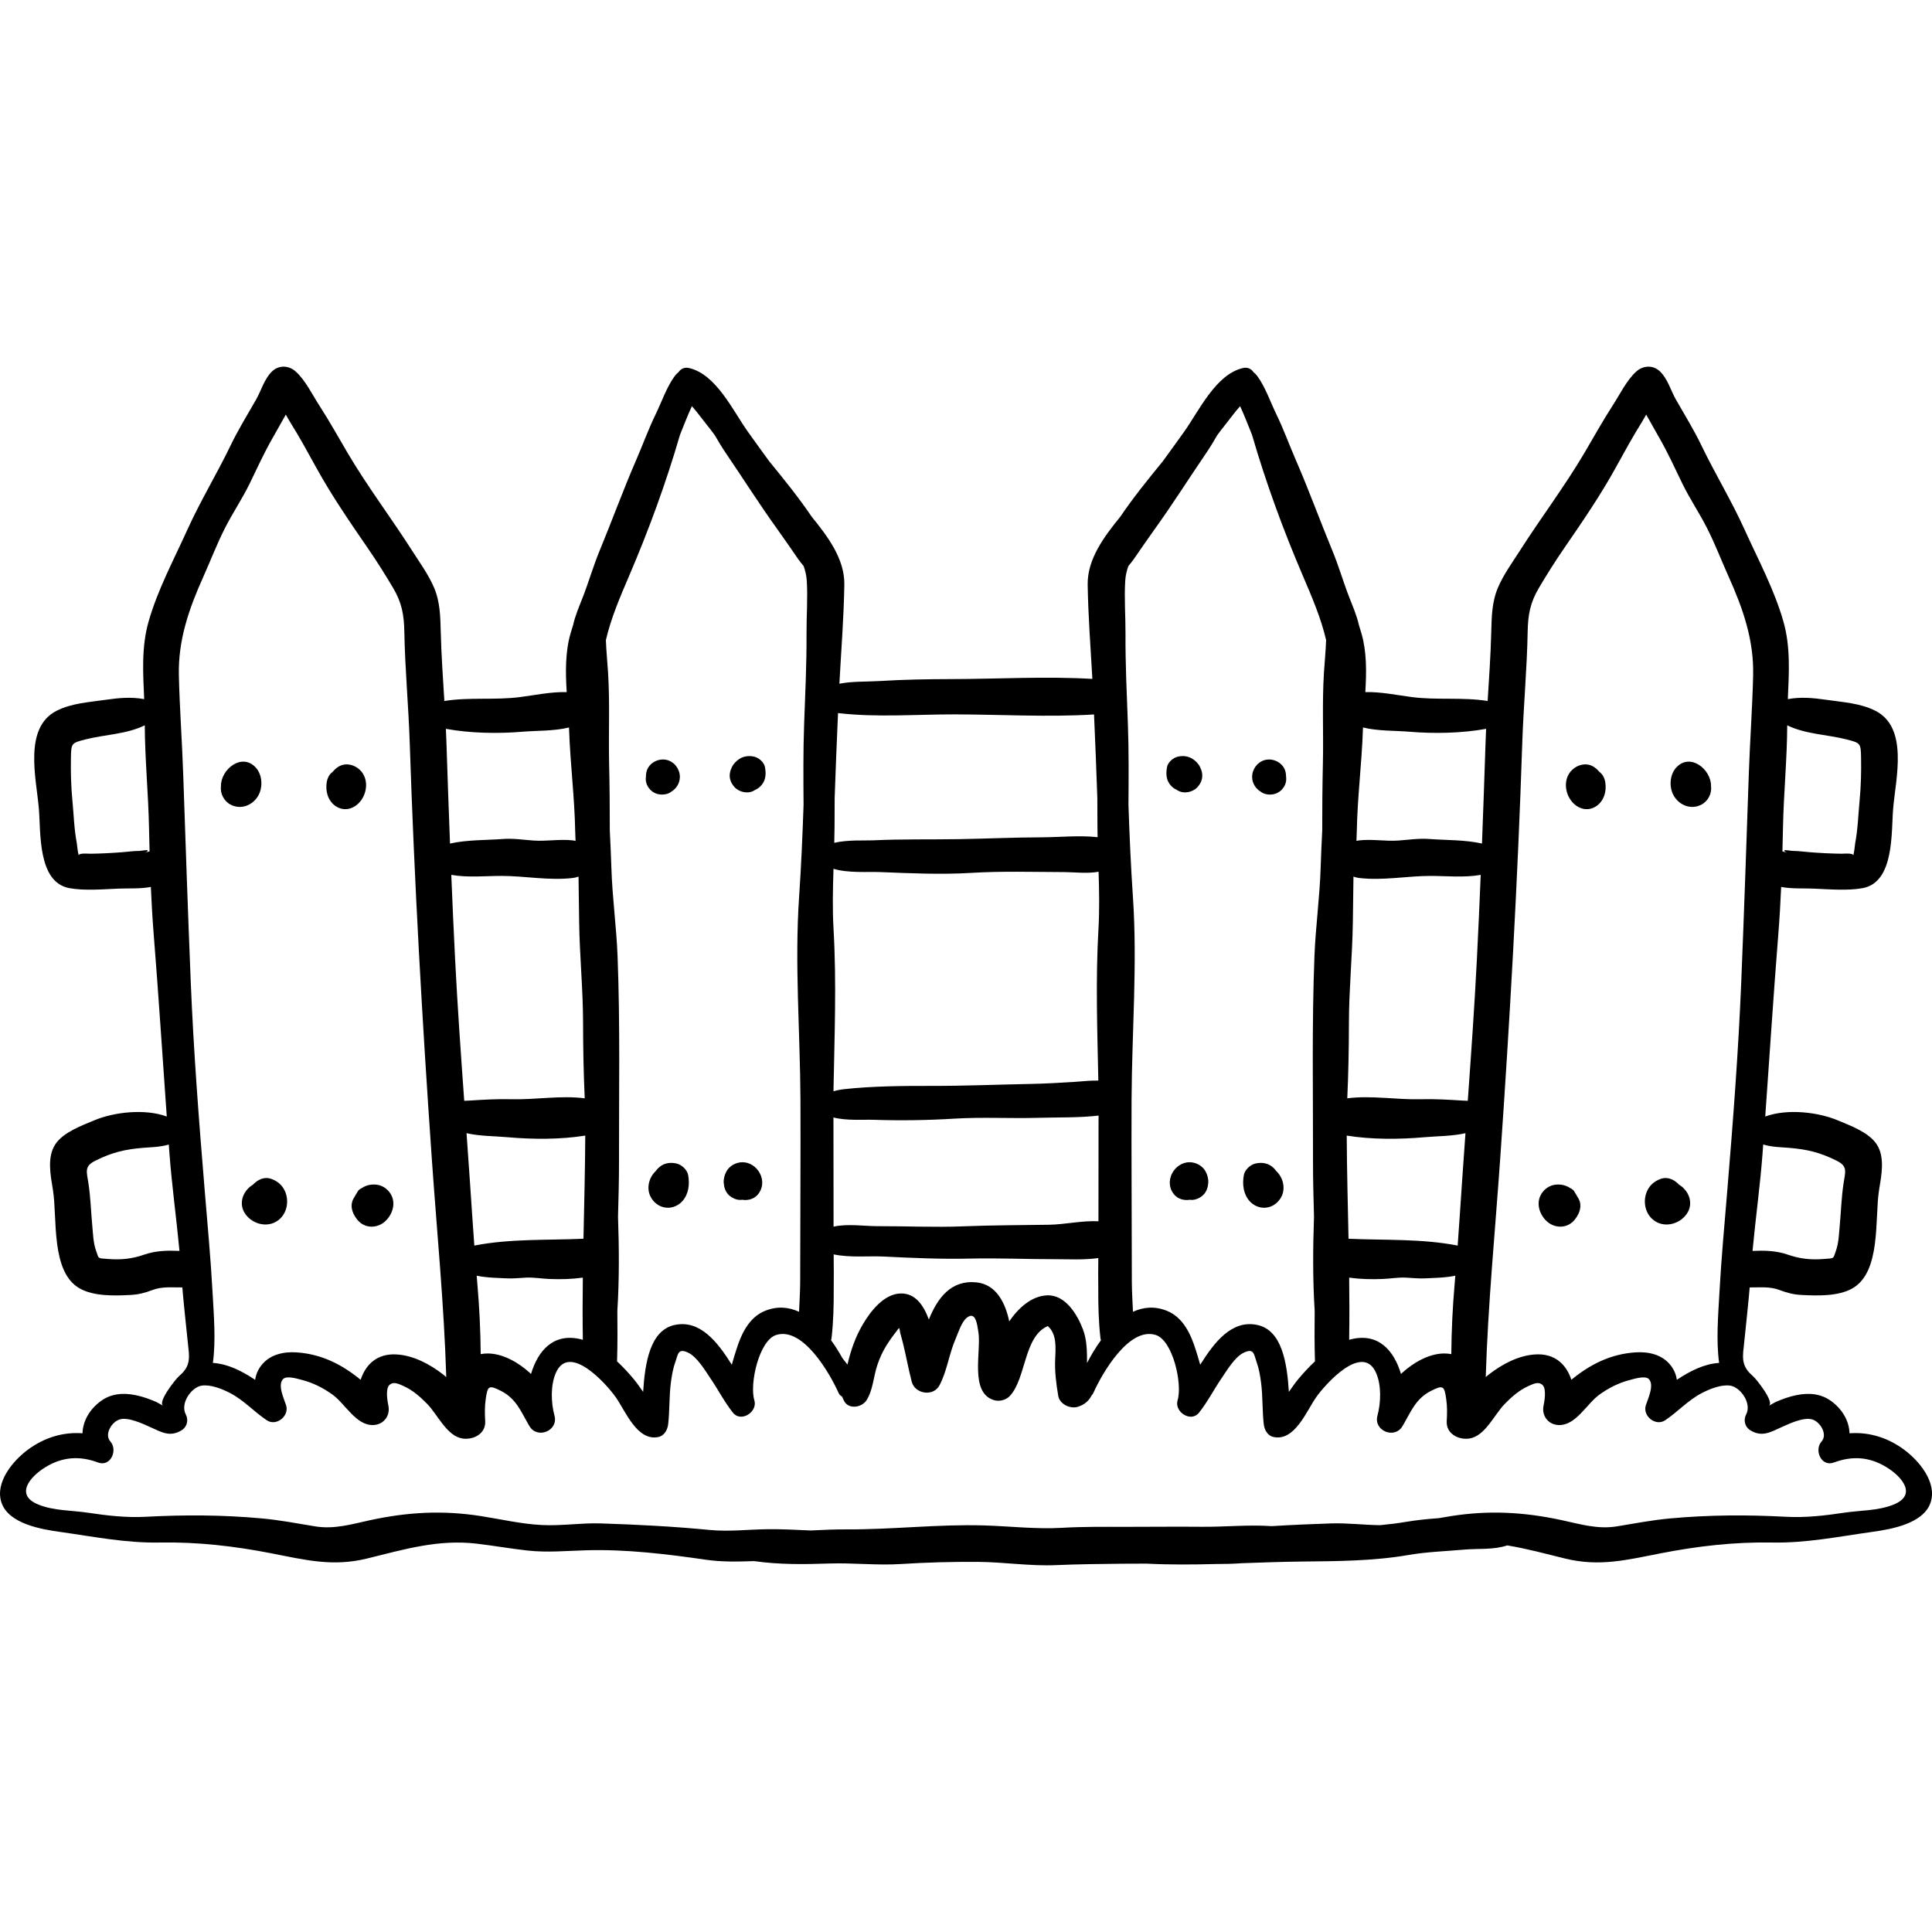 <?xml version="1.0" encoding="iso-8859-1"?>
<!-- Generator: Adobe Illustrator 19.0.0, SVG Export Plug-In . SVG Version: 6.00 Build 0)  -->
<svg version="1.1" id="Layer_1" xmlns="http://www.w3.org/2000/svg" xmlns:xlink="http://www.w3.org/1999/xlink" x="0px" y="0px"
	 viewBox="0 0 512.003 512.003" style="enable-background:new 0 0 512.003 512.003;" xml:space="preserve">
<g>
	<g>
		<path d="M67.776,203.406c-3.655-4.002-9.261,0.441-9.221,4.917c-0.245,1.964,0.782,4.021,2.616,4.947
			c2.671,1.348,5.666,0.206,7.175-2.25C69.732,208.765,69.578,205.379,67.776,203.406z"/>
	</g>
</g>
<g>
	<g>
		<path d="M96.33,205.278c-1.225-2.224-4.182-3.488-6.502-2.174c-0.632,0.358-1.204,0.864-1.681,1.461
			c-1.802,1.245-1.936,4.174-1.359,6.07c0.952,3.125,4.262,4.91,7.23,3.053C96.699,212.011,97.876,208.083,96.33,205.278z"/>
	</g>
</g>
<g>
	<g>
		<path d="M74.44,314.034c-0.719-0.772-1.677-1.339-2.676-1.664c-1.646-0.536-3.276,0.165-4.452,1.307
			c-0.103,0.099-0.198,0.205-0.295,0.308c-0.07,0.041-0.145,0.068-0.214,0.114c-2.511,1.662-3.643,4.951-1.816,7.583
			c2.085,3.005,6.552,3.912,9.289,1.244C76.66,320.602,76.686,316.445,74.44,314.034z"/>
	</g>
</g>
<g>
	<g>
		<path d="M104.099,317.756c-0.436-1.768-1.997-3.339-3.789-3.716c-1.529-0.322-3.158-0.061-4.436,0.823
			c-0.501,0.207-0.937,0.55-1.187,1.07c-0.049,0.101-0.107,0.192-0.16,0.288c-0.171,0.246-0.328,0.505-0.465,0.777
			c-0.284,0.446-0.558,0.895-0.722,1.442c-0.524,1.752,0.314,3.548,1.414,4.871c1.098,1.32,2.716,1.953,4.411,1.725
			c1.752-0.235,3.151-1.3,4.081-2.771C104.092,320.928,104.483,319.313,104.099,317.756z"/>
	</g>
</g>
<g>
	<g>
		<path d="M180.173,205.896c0-2.054-1.382-3.946-3.382-4.483c-2.262-0.607-4.936,0.789-5.475,3.159
			c-0.1,0.438-0.145,0.877-0.141,1.311c-0.289,1.985,1.038,3.92,2.952,4.502c1.142,0.348,2.705,0.229,3.69-0.503
			c-0.059,0.025-0.117,0.049-0.176,0.074C179.135,209.169,180.173,207.644,180.173,205.896z"/>
	</g>
</g>
<g>
	<g>
		<path d="M202.742,203.371c-0.198-1.321-1.597-2.533-2.835-2.835c-1.326-0.323-2.705-0.185-3.883,0.538
			c-0.834,0.512-1.608,1.295-2.04,2.177c-0.517,1.055-0.777,2.15-0.471,3.325c0.197,0.751,0.652,1.501,1.182,2.063
			c1.288,1.366,3.699,1.845,5.31,0.764c0.016-0.011,0.03-0.024,0.046-0.035c0.208-0.092,0.413-0.195,0.612-0.313
			c0.958-0.572,1.773-1.622,2.051-2.713C202.995,205.237,202.908,204.479,202.742,203.371z"/>
	</g>
</g>
<g>
	<g>
		<path d="M182.375,311.434c-0.253-1.428-1.708-2.768-3.085-3.085c-1.368-0.316-2.802-0.213-4.008,0.551
			c-0.605,0.384-1.116,0.887-1.519,1.466c-0.099,0.091-0.198,0.182-0.291,0.285c-1.721,1.893-2.236,4.813-0.754,7.022
			c0.952,1.419,2.4,2.326,4.131,2.396c1.475,0.059,2.993-0.635,3.973-1.73C182.514,316.448,182.802,313.843,182.375,311.434z"/>
	</g>
</g>
<g>
	<g>
		<path d="M201.306,310.814c-0.927-1.656-2.664-2.837-4.603-2.81c-1.662,0.023-3.368,0.941-4.182,2.423
			c-0.504,0.917-0.805,2.005-0.724,3.058c0.094,1.21,0.44,2.308,1.321,3.189c0.782,0.78,2.065,1.369,3.188,1.319
			c0.124-0.005,0.249-0.031,0.374-0.044c1.416,0.247,2.98-0.133,3.987-1.199C202.215,315.111,202.391,312.753,201.306,310.814z"/>
	</g>
</g>
<g>
	<g>
		<path d="M504.66,384.217c-4.391-3.255-9.393-4.77-14.515-4.377c-0.094-3.135-1.764-6.234-4.78-8.482
			c-2.779-2.072-5.983-2.291-9.309-1.626c-1.862,0.372-3.634,1.021-5.376,1.763c-0.366,0.156-1.133,0.633-1.942,1.077
			c1.677-0.92-3.374-7.176-4.074-7.777c-2.716-2.331-3.047-4.107-2.549-7.892c0.158-1.206,1.626-15.719,1.568-15.72
			c2.748,0.031,5.332-0.302,7.958,0.702c1.965,0.751,3.685,1.189,5.783,1.296c4.164,0.213,9.65,0.399,13.42-1.709
			c7.788-4.353,5.919-18.685,7.135-26.143c0.615-3.77,1.634-8.68-0.66-12.116c-2.107-3.156-7-4.934-10.356-6.335
			c-5.095-2.127-13.247-3.145-19.154-0.987c1.154-16.115,2.178-32.245,3.467-48.337c0.333-4.156,0.567-8.328,0.752-12.504
			c2.776,0.537,5.868,0.333,8.589,0.446c4.022,0.168,9.006,0.607,12.981-0.123c8.525-1.564,7.557-14.866,8.122-21.267
			c0.699-7.904,4.077-21.278-4.718-25.741c-4.008-2.034-8.703-2.277-13.065-2.916c-3.41-0.499-6.757-0.803-10.141-0.167
			c0.295-6.931,0.769-13.802-1.19-20.633c-2.44-8.507-6.682-16.354-10.312-24.382c-3.421-7.566-7.763-14.664-11.365-22.149
			c-2.01-4.178-4.48-8.177-6.778-12.203c-1.397-2.448-2.193-5.536-4.255-7.498c-1.811-1.723-4.394-1.595-6.208,0
			c-2.582,2.271-4.441,6.167-6.305,9.038c-2.688,4.138-5.016,8.379-7.52,12.618c-5.283,8.942-11.497,17.123-17.068,25.851
			c-2.031,3.182-4.328,6.317-5.819,9.804c-1.617,3.782-1.675,7.76-1.778,11.796c-0.156,6.085-0.579,12.165-0.954,18.248
			c-6.69-1.072-13.442-0.167-20.152-1.048c-3.968-0.521-8.196-1.411-12.272-1.307c0.328-5.273,0.397-10.602-1.001-15.495
			c-0.22-0.77-0.462-1.537-0.703-2.304c-0.555-2.516-1.678-5.082-2.525-7.256c-1.606-4.123-2.811-8.349-4.507-12.453
			c-3.297-7.977-6.22-16.053-9.663-23.966c-1.749-4.019-3.229-8.153-5.148-12.098c-1.588-3.264-2.953-7.322-5.115-10.231
			c-0.276-0.372-0.613-0.708-0.983-0.998c-0.576-0.876-1.554-1.366-2.799-1.077c-7.17,1.663-11.611,11.315-15.518,16.805
			c-1.888,2.654-3.794,5.288-5.714,7.911c-3.897,4.778-7.82,9.604-11.271,14.709c-4.196,5.175-8.74,11.124-8.628,18.011
			c0.135,8.349,0.78,16.626,1.243,24.943c-12.366-0.728-25.007,0.022-37.358,0.049c-6.339,0.014-12.581,0.123-18.891,0.507
			c-3.732,0.227-7.29,0.039-10.792,0.717c0.464-8.746,1.169-17.442,1.311-26.216c0.111-6.887-4.432-12.836-8.629-18.011
			c-3.451-5.105-7.373-9.931-11.27-14.709c-1.92-2.623-3.826-5.257-5.714-7.911c-3.906-5.49-8.347-15.143-15.518-16.805
			c-1.245-0.289-2.223,0.201-2.8,1.077c-0.37,0.29-0.707,0.626-0.983,0.998c-2.161,2.909-3.526,6.967-5.115,10.231
			c-1.92,3.945-3.4,8.078-5.148,12.098c-3.442,7.913-6.366,15.989-9.663,23.966c-1.696,4.104-2.901,8.33-4.507,12.453
			c-0.847,2.174-1.97,4.74-2.525,7.256c-0.241,0.767-0.483,1.535-0.703,2.304c-1.398,4.893-1.329,10.221-1.001,15.495
			c-4.077-0.104-8.305,0.786-12.273,1.307c-6.711,0.881-13.462-0.023-20.152,1.048c-0.374-6.083-0.798-12.163-0.954-18.248
			c-0.103-4.035-0.161-8.014-1.778-11.796c-1.491-3.487-3.788-6.622-5.819-9.804c-5.571-8.728-11.785-16.909-17.068-25.851
			c-2.504-4.239-4.833-8.48-7.52-12.618c-1.864-2.871-3.723-6.767-6.305-9.038c-1.814-1.595-4.398-1.723-6.208,0
			c-2.061,1.962-2.857,5.05-4.255,7.498c-2.298,4.026-4.768,8.025-6.778,12.203c-3.602,7.485-7.944,14.583-11.365,22.149
			c-3.63,8.028-7.871,15.876-10.312,24.382c-1.959,6.831-1.486,13.702-1.19,20.633c-3.384-0.636-6.731-0.332-10.141,0.167
			c-4.362,0.639-9.057,0.882-13.065,2.916c-8.796,4.463-5.417,17.837-4.718,25.741c0.566,6.402-0.403,19.703,8.122,21.267
			c3.975,0.729,8.959,0.29,12.981,0.123c2.721-0.113,5.812,0.091,8.589-0.446c0.185,4.176,0.419,8.348,0.752,12.504
			c1.289,16.092,2.313,32.222,3.467,48.337c-5.907-2.158-14.059-1.14-19.154,0.987c-3.356,1.401-8.25,3.18-10.356,6.335
			c-2.294,3.436-1.275,8.347-0.66,12.116c1.216,7.457-0.652,21.79,7.135,26.143c3.77,2.107,9.257,1.922,13.42,1.709
			c2.097-0.107,3.817-0.545,5.783-1.296c2.626-1.004,5.21-0.671,7.958-0.702c-0.058,0.001,1.41,14.514,1.568,15.72
			c0.497,3.785,0.167,5.561-2.549,7.892c-0.7,0.601-5.751,6.856-4.074,7.777c-0.809-0.444-1.576-0.921-1.942-1.077
			c-1.742-0.742-3.514-1.391-5.376-1.763c-3.325-0.665-6.53-0.446-9.309,1.626c-3.015,2.248-4.686,5.348-4.779,8.482
			c-5.122-0.393-10.124,1.123-14.515,4.377c-3.92,2.906-8.786,8.68-6.937,14.039c1.918,5.558,10.489,7.019,15.396,7.703
			c9.021,1.259,17.451,3,26.623,2.83c9.954-0.184,19.748,0.955,29.511,2.864c8.96,1.751,16.235,3.605,25.316,1.377
			c9.872-2.422,18.849-5.149,29.124-3.936c4.47,0.528,8.907,1.316,13.381,1.813c5.311,0.589,10.416,0.078,15.725-0.067
			c10.523-0.288,21.113,0.992,31.493,2.496c4.397,0.637,8.52,0.521,12.87,0.377c6.663,0.943,13.148,0.867,19.845,0.638
			c6.343-0.217,12.754,0.54,19.062,0.135c6.709-0.431,13.464-0.608,20.203-0.574c6.943,0.036,14.044,1.175,20.963,0.864
			c5.853-0.263,11.832-0.308,17.714-0.371c2.071-0.022,4.144-0.018,6.217-0.024c6.107,0.31,12.259,0.265,18.403,0.101
			c2.287,0.005,4.556-0.045,6.805-0.212c5.281-0.184,10.54-0.383,15.743-0.437c9.446-0.099,19.1-0.125,28.45-1.739
			c4.906-0.847,9.808-0.986,14.753-1.425c3.796-0.337,7.835,0.106,11.409-1.119c5.081,0.822,10.085,2.192,15.343,3.482
			c9.081,2.228,16.356,0.375,25.316-1.377c9.764-1.909,19.557-3.048,29.511-2.864c9.171,0.17,17.601-1.571,26.623-2.83
			c4.907-0.685,13.479-2.146,15.396-7.703C513.445,392.898,508.58,387.123,504.66,384.217z M472.511,219.34
			c0.177-9.032,1.086-18.111,1.126-27.125c4.835,2.385,10.633,2.432,15.8,3.758c3.633,0.932,3.697,1.037,3.767,4.757
			c0.073,3.847-0.023,7.611-0.39,11.442c-0.363,3.783-0.452,7.553-1.169,11.285c-0.089,0.464-0.204,2.292-0.521,3.212
			c-0.051-0.683-2.646-0.414-3.153-0.421c-2.842-0.041-5.65-0.188-8.462-0.412c-1.451-0.115-2.83-0.317-4.294-0.331
			c-0.992-0.009-3.668-0.716-1.621,0.596c-0.365-0.234-0.786-0.392-1.231-0.482C472.421,223.525,472.47,221.431,472.511,219.34z
			 M38.406,226.101c2.047-1.312-0.629-0.605-1.621-0.596c-1.464,0.014-2.843,0.215-4.294,0.331c-2.812,0.223-5.619,0.37-8.461,0.412
			c-0.507,0.007-3.102-0.262-3.153,0.421c-0.316-0.92-0.432-2.749-0.521-3.212c-0.716-3.732-0.806-7.502-1.169-11.285
			c-0.367-3.831-0.463-7.595-0.39-11.442c0.07-3.72,0.134-3.825,3.767-4.757c5.167-1.326,10.965-1.373,15.8-3.758
			c0.04,9.014,0.949,18.094,1.126,27.125c0.041,2.091,0.091,4.185,0.147,6.279C39.193,225.709,38.771,225.867,38.406,226.101z
			 M467.269,303.314c2.276,0.693,5.075,0.73,6.735,0.868c4.939,0.41,8.285,1.208,12.72,3.413c3.015,1.499,2.31,2.867,1.823,6.118
			c-0.552,3.69-0.647,7.335-0.994,11.045c-0.198,2.121-0.273,4.702-1.014,6.719c-0.801,2.179-0.251,1.938-3.139,2.167
			c-3.473,0.275-6.37-0.022-9.62-1.15c-3.094-1.073-6.139-1.122-9.339-0.989c0.799-8.571,1.992-17.104,2.647-25.698
			C467.151,304.976,467.207,304.144,467.269,303.314z M397.574,307.013c2.562-36.747,4.631-73.42,5.848-110.226
			c0.323-9.757,1.248-19.514,1.423-29.266c0.082-4.595,0.654-7.798,3.009-11.765c2.083-3.508,4.299-7.033,6.611-10.396
			c4.828-7.02,9.595-13.944,13.726-21.435c2.238-4.058,4.414-8.049,6.873-11.984c0.389-0.623,0.785-1.335,1.192-2.071
			c1.164,2.04,2.292,4.1,3.464,6.135c2.281,3.961,4.124,8.043,6.12,12.145c1.978,4.065,4.527,7.819,6.571,11.851
			c2.107,4.157,3.772,8.532,5.681,12.781c3.819,8.503,6.734,16.816,6.509,26.243c-0.206,8.66-0.843,17.297-1.142,25.953
			c-0.635,18.388-1.251,36.748-2.002,55.128c-0.756,18.502-2.188,37.132-3.722,55.588c-0.753,9.059-1.589,18.04-2.082,27.12
			c-0.316,5.835-0.885,12.371-0.067,18.367c-4.078,0.28-7.747,2.187-11.204,4.485c-0.183-1.315-0.671-2.599-1.631-3.828
			c-2.248-2.879-5.869-3.677-9.342-3.446c-6.738,0.449-12.156,3.304-16.979,7.262c-1.34-4.053-4.375-7.079-9.672-6.707
			c-4.469,0.313-8.671,2.593-12.152,5.268c-0.299,0.23-0.575,0.485-0.867,0.722C394.33,345.61,396.227,326.33,397.574,307.013z
			 M359.567,220.337c0.158-9.002,1.316-17.998,1.62-26.996c0.006-0.183,0.016-0.368,0.024-0.552c3.931,0.98,8.51,0.809,12.329,1.129
			c6.414,0.537,13.746,0.425,20.296-0.768c-0.056,1.212-0.106,2.425-0.146,3.638c-0.292,8.925-0.603,17.844-0.947,26.762
			c-4.475-1.012-9.667-0.885-13.717-1.191c-3.11-0.235-5.461,0.185-8.442,0.396c-3.445,0.244-6.92-0.44-10.393-0.04
			c-0.256,0.03-0.484,0.091-0.719,0.144C359.515,222.019,359.552,221.177,359.567,220.337z M357.481,270.997
			c0.017-8.778,0.895-17.544,1.034-26.34c0.065-4.119,0.12-8.237,0.17-12.355c0.46,0.171,0.95,0.312,1.506,0.376
			c6.407,0.739,12.528-0.534,18.835-0.55c4.108-0.01,9.004,0.506,13.381-0.276c-0.307,7.453-0.635,14.906-1.013,22.361
			c-0.635,12.52-1.519,25.018-2.417,37.516c-0.474-0.019-0.962-0.035-1.479-0.068c-3.747-0.235-7.25-0.448-11.023-0.352
			c-6.469,0.165-13.008-1.063-19.431-0.242C357.354,284.382,357.469,277.713,357.481,270.997z M377.408,301.383
			c3.631-0.321,7.436-0.27,10.956-1.074c-0.3,4.193-0.599,8.387-0.883,12.583c-0.387,5.73-0.763,11.468-1.182,17.2
			c-9.458-1.856-19.265-1.381-28.924-1.811c-0.188-9.108-0.43-18.216-0.477-27.336C363.485,302.012,370.878,301.96,377.408,301.383z
			 M357.547,338.588c2.928,0.408,5.835,0.475,8.848,0.358c2.116-0.082,4.018-0.454,6.132-0.364c1.8,0.077,3.49,0.304,5.309,0.192
			c1.716-0.105,4.971-0.102,7.839-0.694c-0.058,0.696-0.11,1.393-0.171,2.089c-0.553,6.336-0.84,12.469-0.891,18.687
			c-0.605-0.115-1.248-0.177-1.938-0.17c-4.071,0.044-8.153,2.471-11.073,5.126c-0.112,0.102-0.215,0.206-0.322,0.309
			c-1.827-6.153-5.955-11.041-13.333-9.173c-0.136,0.034-0.271,0.079-0.406,0.118C357.634,349.57,357.614,344.078,357.547,338.588z
			 M298.204,153.832c0.084-1.317,0.389-2.576,0.815-3.8c0.502-0.642,1.046-1.267,1.452-1.857c1.881-2.73,3.699-5.389,5.632-8.077
			c4.718-6.563,8.99-13.34,13.527-19.995c1.067-1.565,2.037-3.182,2.977-4.815c0.741-0.997,1.494-1.985,2.274-2.951
			c1.183-1.465,2.4-3.186,3.763-4.696c1.16,2.487,2.162,5.153,3.155,7.602c3.708,12.757,8.254,25.167,13.512,37.446
			c2.313,5.401,4.776,11.105,6.122,16.932c-0.088,2.792-0.389,5.747-0.566,8.532c-0.519,8.121-0.1,16.09-0.286,24.214
			c-0.136,5.921-0.181,11.832-0.178,17.74c-0.169,3.333-0.318,6.664-0.423,9.976c-0.246,7.798-1.34,15.59-1.641,23.396
			c-0.696,18.028-0.347,36.155-0.378,54.216c-0.008,4.927,0.126,9.84,0.263,14.744c-0.294,8.306-0.344,16.705,0.178,24.955
			c-0.046,4.435-0.067,8.869,0.076,13.3c0.001,0.025,0.008,0.046,0.009,0.071c-1.698,1.587-3.242,3.282-4.544,4.855
			c-0.854,1.032-1.6,2.152-2.375,3.245c-0.483-7.556-1.783-16.344-8.382-17.74c-6.76-1.431-11.372,4.59-15.119,10.542
			c-0.346-1.263-0.735-2.508-1.112-3.723c-1.319-4.244-3.333-8.811-7.744-10.575c-3.198-1.279-6.211-0.99-8.963,0.27
			c-0.103-2.583-0.283-5.184-0.297-7.74c-0.028-5.237-0.035-10.473-0.04-15.71c-0.001-0.615-0.004-1.229-0.005-1.844
			c0.011-3.047-0.002-6.094-0.023-9.14c-0.021-7.322-0.041-14.645-0.004-21.967c0.09-17.742,1.566-35.757,0.36-53.503
			c-0.551-8.111-0.908-16.265-1.186-24.426c0.051-7.074,0.111-14.146-0.144-21.222c-0.289-8.031-0.687-16.084-0.642-24.118
			C298.29,163.286,297.906,158.501,298.204,153.832z M221.165,219.064c0.016-2.534,0.023-5.067,0.031-7.6
			c0.256-7.498,0.554-14.995,0.891-22.491c10.253,1.206,20.776,0.322,31.065,0.347c12.16,0.029,24.609,0.769,36.779,0.021
			c0.33,7.374,0.623,14.748,0.874,22.124c0.009,2.532,0.016,5.065,0.031,7.6c0.006,0.935,0.022,1.867,0.04,2.799
			c-4.858-0.537-10.067,0.018-14.813,0.033c-7.322,0.023-14.612,0.365-21.918,0.487c-7.59,0.127-15.184-0.049-22.772,0.315
			c-2.1,0.101-6.8-0.187-10.283,0.663C221.127,221.931,221.156,220.5,221.165,219.064z M220.887,230.239
			c3.89,1.186,9.212,0.747,12.371,0.873c7.971,0.318,16.182,0.7,24.145,0.212c8.22-0.504,16.496-0.229,24.732-0.207
			c2.456,0.007,6.02,0.459,9.004-0.097c0.156,5.049,0.259,10.095-0.035,15.194c-0.767,13.298-0.309,26.757-0.033,40.157
			c-2.042-0.057-4.157,0.202-6.05,0.323c-3.941,0.251-7.899,0.486-11.852,0.561c-8.691,0.166-17.463,0.537-26.141,0.522
			c-7.759-0.014-15.795,0.039-23.514,0.886c-0.593,0.065-1.584,0.241-2.635,0.539c0.26-14.333,0.84-28.752,0.019-42.987
			C220.589,240.851,220.718,235.548,220.887,230.239z M291.139,295.641c-0.003,0.471-0.011,0.943-0.011,1.415
			c-0.013,8.866-0.02,17.732-0.028,26.598c-4.316-0.226-8.905,0.853-13.1,0.919c-7.565,0.119-15.095,0.111-22.657,0.418
			c-7.664,0.311-15.265-0.066-22.913-0.041c-3.203,0.011-7.818-0.708-11.526,0.129c-0.009-9.341-0.016-18.682-0.03-28.023
			c-0.001-0.306-0.006-0.612-0.007-0.917c3.433,0.909,7.984,0.533,10.701,0.623c6.989,0.233,14.279,0.13,21.258-0.303
			c7.442-0.461,14.893-0.011,22.342-0.226C280.316,296.085,285.89,296.254,291.139,295.641z M220.384,354.484
			c0.484-4.305,0.581-8.536,0.562-12.76c0.049-3.087,0.014-6.183-0.013-9.299c4.244,0.918,9.462,0.386,13.214,0.573
			c7.731,0.386,15.376,0.721,23.129,0.54c7.537-0.176,15.046,0.189,22.58,0.166c3.073-0.009,7.379,0.248,11.207-0.304
			c-0.025,2.787-0.049,5.559-0.005,8.324c-0.02,4.224,0.078,8.455,0.561,12.76c0.028,0.252,0.078,0.486,0.14,0.708
			c-1.411,1.929-2.643,4.003-3.678,6.026c-0.012-3.047-0.011-6.078-1.081-8.908c-1.499-3.962-4.646-9.171-9.425-9.028
			c-4.27,0.128-7.812,3.507-10.116,6.907c-0.975-4.717-3.336-9.786-8.658-10.341c-6.727-0.701-10.298,4.046-12.647,9.839
			c-1.438-3.918-3.665-6.981-7.454-6.901c-4.485,0.094-8.041,4.782-10.064,8.224c-2.012,3.424-3.189,6.956-4.053,10.621
			c-0.449-0.593-0.899-1.179-1.358-1.741c-0.877-1.593-1.874-3.19-2.977-4.699C220.306,354.97,220.355,354.736,220.384,354.484z
			 M166.692,152.689c5.258-12.278,9.804-24.688,13.512-37.446c0.993-2.449,1.995-5.115,3.155-7.602
			c1.363,1.509,2.58,3.231,3.763,4.696c0.78,0.965,1.532,1.953,2.274,2.951c0.939,1.633,1.91,3.25,2.977,4.815
			c4.537,6.656,8.809,13.432,13.527,19.995c1.933,2.688,3.751,5.347,5.632,8.077c0.406,0.59,0.95,1.215,1.452,1.857
			c0.425,1.223,0.731,2.483,0.815,3.8c0.298,4.669-0.086,9.453-0.06,14.136c0.045,8.034-0.354,16.087-0.642,24.118
			c-0.254,7.075-0.194,14.147-0.144,21.222c-0.278,8.161-0.634,16.315-1.186,24.426c-1.206,17.746,0.27,35.761,0.36,53.503
			c0.037,7.322,0.018,14.645-0.004,21.967c-0.021,3.046-0.034,6.094-0.023,9.14c-0.001,0.615-0.004,1.229-0.005,1.844
			c-0.006,5.237-0.012,10.473-0.04,15.71c-0.014,2.556-0.194,5.157-0.297,7.74c-2.752-1.259-5.764-1.549-8.963-0.27
			c-4.412,1.764-6.426,6.331-7.745,10.575c-0.377,1.215-0.766,2.46-1.112,3.723c-3.747-5.953-8.359-11.973-15.119-10.542
			c-6.599,1.397-7.899,10.184-8.382,17.74c-0.775-1.093-1.521-2.213-2.375-3.245c-1.302-1.573-2.846-3.268-4.544-4.855
			c0.001-0.025,0.008-0.046,0.009-0.071c0.142-4.431,0.121-8.866,0.076-13.3c0.522-8.25,0.472-16.649,0.178-24.955
			c0.137-4.904,0.271-9.817,0.263-14.744c-0.031-18.061,0.318-36.188-0.378-54.216c-0.301-7.805-1.395-15.598-1.641-23.396
			c-0.105-3.312-0.253-6.643-0.423-9.976c0.002-5.908-0.043-11.819-0.179-17.74c-0.186-8.124,0.232-16.093-0.286-24.214
			c-0.178-2.785-0.478-5.74-0.567-8.532C161.916,163.794,164.379,158.09,166.692,152.689z M154.462,355.066
			c-0.135-0.039-0.27-0.084-0.406-0.118c-7.378-1.868-11.506,3.02-13.333,9.173c-0.107-0.103-0.21-0.207-0.322-0.309
			c-2.92-2.655-7.002-5.082-11.073-5.126c-0.69-0.007-1.333,0.055-1.938,0.17c-0.051-6.219-0.337-12.351-0.891-18.687
			c-0.061-0.696-0.113-1.393-0.171-2.089c2.868,0.592,6.123,0.589,7.839,0.694c1.819,0.111,3.509-0.116,5.309-0.192
			c2.115-0.09,4.016,0.283,6.132,0.364c3.014,0.117,5.92,0.05,8.848-0.358C154.388,344.078,154.368,349.57,154.462,355.066z
			 M125.702,330.092c-0.419-5.732-0.795-11.469-1.182-17.2c-0.284-4.196-0.583-8.39-0.883-12.583
			c3.52,0.804,7.325,0.753,10.956,1.074c6.53,0.577,13.923,0.628,20.51-0.439c-0.047,9.12-0.289,18.229-0.477,27.336
			C144.967,328.711,135.16,328.237,125.702,330.092z M153.487,244.657c0.139,8.797,1.017,17.563,1.034,26.34
			c0.012,6.715,0.127,13.385,0.439,20.069c-6.423-0.821-12.962,0.407-19.432,0.242c-3.773-0.096-7.276,0.117-11.023,0.352
			c-0.518,0.033-1.005,0.049-1.479,0.068c-0.899-12.498-1.782-24.996-2.417-37.516c-0.378-7.455-0.706-14.908-1.013-22.361
			c4.377,0.782,9.272,0.266,13.381,0.276c6.307,0.016,12.428,1.289,18.835,0.55c0.556-0.064,1.046-0.205,1.506-0.376
			C153.367,236.42,153.422,240.538,153.487,244.657z M138.462,193.917c3.819-0.32,8.398-0.149,12.329-1.129
			c0.007,0.184,0.018,0.369,0.024,0.552c0.304,8.998,1.462,17.994,1.62,26.996c0.015,0.841,0.052,1.682,0.095,2.523
			c-0.235-0.053-0.464-0.115-0.719-0.144c-3.473-0.401-6.948,0.284-10.394,0.04c-2.98-0.211-5.332-0.631-8.442-0.396
			c-4.051,0.306-9.241,0.179-13.717,1.191c-0.344-8.918-0.655-17.837-0.947-26.762c-0.04-1.213-0.089-2.426-0.146-3.638
			C124.716,194.343,132.048,194.454,138.462,193.917z M38.223,332.493c-3.25,1.128-6.147,1.425-9.62,1.15
			c-2.889-0.228-2.338,0.013-3.139-2.167c-0.741-2.017-0.816-4.598-1.014-6.719c-0.347-3.71-0.442-7.355-0.994-11.045
			c-0.487-3.252-1.192-4.62,1.823-6.118c4.435-2.205,7.781-3.003,12.721-3.413c1.66-0.138,4.458-0.175,6.734-0.868
			c0.062,0.83,0.118,1.662,0.181,2.492c0.655,8.594,1.848,17.126,2.647,25.698C44.362,331.371,41.316,331.42,38.223,332.493z
			 M48.544,204.98c-0.299-8.656-0.936-17.293-1.142-25.953c-0.225-9.427,2.69-17.741,6.509-26.243
			c1.909-4.249,3.574-8.624,5.681-12.781c2.043-4.032,4.593-7.786,6.571-11.851c1.996-4.102,3.839-8.183,6.12-12.145
			c1.172-2.036,2.301-4.095,3.464-6.135c0.408,0.736,0.803,1.448,1.192,2.071c2.459,3.935,4.635,7.926,6.872,11.984
			c4.13,7.491,8.897,14.415,13.726,21.435c2.312,3.362,4.529,6.887,6.611,10.396c2.355,3.967,2.926,7.17,3.009,11.765
			c0.175,9.752,1.1,19.509,1.423,29.266c1.217,36.805,3.287,73.479,5.848,110.226c1.347,19.317,3.244,38.596,3.835,57.926
			c-0.292-0.237-0.569-0.492-0.867-0.722c-3.481-2.675-7.682-4.955-12.152-5.268c-5.297-0.371-8.332,2.654-9.672,6.707
			c-4.823-3.958-10.241-6.813-16.979-7.262c-3.473-0.231-7.095,0.566-9.342,3.446c-0.959,1.229-1.447,2.513-1.631,3.828
			c-3.456-2.298-7.126-4.205-11.204-4.485c0.817-5.995,0.249-12.532-0.067-18.367c-0.493-9.08-1.329-18.061-2.082-27.12
			c-1.534-18.457-2.965-37.086-3.722-55.588C49.795,241.728,49.179,223.368,48.544,204.98z M501.771,398.754
			c-4.123,1.643-8.712,1.482-13.051,2.132c-5.162,0.774-10.146,1.352-15.377,1.077c-10.402-0.547-20.396-0.51-30.785,0.442
			c-4.747,0.435-9.328,1.319-14.019,2.092c-5.162,0.851-9.748-0.582-14.747-1.657c-9.89-2.127-19.125-2.637-29.157-1.072
			c-1.118,0.175-2.233,0.368-3.347,0.566c-2.9,0.206-5.793,0.492-8.668,0.977c-2.29,0.386-4.583,0.666-6.879,0.88
			c-4.328-0.047-8.637-0.61-12.976-0.469c-5.285,0.171-10.515,0.403-15.743,0.722c-6.207-0.423-12.453,0.233-18.675,0.172
			c-6.674-0.066-13.351,0.022-20.025,0.018c-5.536-0.003-11.366-0.069-16.85,0.256c-6.872,0.407-13.866-0.433-20.757-0.634
			c-12.119-0.354-24.214,1.113-36.331,1.05c-3.193-0.017-6.373,0.138-9.554,0.29c-3.837-0.171-7.674-0.383-11.514-0.333
			c-5.145,0.067-10.124,0.69-15.275,0.192c-9.637-0.931-19.128-1.418-28.804-1.731c-5.228-0.169-10.412,0.694-15.64,0.429
			c-5.487-0.278-10.82-1.539-16.23-2.383c-10.032-1.565-19.266-1.055-29.157,1.072c-5,1.075-9.586,2.508-14.747,1.657
			c-4.691-0.773-9.272-1.657-14.019-2.092c-10.39-0.952-20.383-0.99-30.785-0.442c-5.23,0.276-10.215-0.303-15.377-1.077
			c-4.338-0.651-8.927-0.49-13.051-2.132c-6.346-2.528-2.381-7.328,1.712-9.871c4.526-2.811,9.108-3.144,14.044-1.303
			c3.351,1.249,5.295-3.313,3.252-5.586c-1.619-1.802,0.259-5.084,2.391-5.801c2.293-0.77,6.301,1.149,8.245,2.031
			c2.956,1.34,5.183,2.688,8.246,0.823c1.469-0.894,1.9-2.725,1.108-4.225c-1.519-2.876,1.445-7.183,4.208-7.613
			c2.381-0.371,5.504,0.901,7.548,1.966c3.645,1.899,6.351,4.959,9.714,7.21c2.527,1.691,6.015-1.115,5.13-3.944
			c-0.537-1.718-2.363-5.428-0.776-7.003c0.965-0.957,3.95,0.003,4.915,0.247c2.934,0.741,5.652,2.111,8.108,3.868
			c3.451,2.47,6.282,8.297,10.897,8.097c2.757-0.12,4.522-2.51,3.945-5.179c-0.227-1.051-0.79-4.324,0.222-5.365
			c1.029-1.058,2.301-0.465,3.756,0.186c2.466,1.103,4.509,2.902,6.373,4.819c2.687,2.763,5.162,8.458,9.277,9.106
			c2.853,0.449,6.234-1.208,6.041-4.602c-0.116-2.037-0.151-3.838,0.141-5.878c0.493-3.448,0.794-3.786,4.05-2.127
			c4.146,2.113,5.355,5.67,7.541,9.344c2.092,3.517,7.72,1.214,6.63-2.795c-0.924-3.399-1.076-8.004,0.342-11.283
			c3.539-8.186,13.485,2.932,15.967,6.503c2.51,3.612,5.624,11.599,11.188,10.451c1.669-0.345,2.468-1.95,2.639-3.466
			c0.399-3.54,0.243-7.147,0.678-10.707c0.232-1.9,0.553-3.85,1.201-5.662c0.75-2.098,0.675-3.798,3.375-2.541
			c2.409,1.122,4.516,4.735,5.955,6.842c2.057,3.012,3.661,6.207,5.943,9.078c2.158,2.715,6.623-0.231,5.676-3.304
			c-1.325-4.301,1.257-15.877,5.809-17.295c7.051-2.196,14.142,10.056,16.508,15.351c0.21,0.47,0.533,0.78,0.91,0.962
			c0.157,0.329,0.312,0.66,0.46,0.994c1.126,2.549,4.77,1.996,6.044,0c1.721-2.695,1.841-6.256,2.851-9.289
			c1.398-4.199,3.288-6.664,5.767-9.898c0.055,0.163,0.109,0.327,0.164,0.491c0.142,1.04,0.524,2.18,0.784,3.207
			c0.89,3.514,1.501,7.063,2.413,10.575c0.848,3.263,5.723,4.037,7.353,0.961c2.027-3.826,2.525-8.31,4.269-12.307
			c0.702-1.61,1.556-4.473,2.961-5.597c2.368-1.894,2.759,1.755,3.091,3.836c0.795,4.983-2.419,16.014,4.12,17.994
			c1.43,0.433,3.192-0.017,4.216-1.114c4.336-4.646,3.668-15.798,10.04-18.511c2.409,2.047,2.105,5.711,1.968,8.66
			c-0.157,3.39,0.253,6.482,0.809,9.823c0.366,2.2,3.154,3.513,5.143,2.92c1.796-0.534,3.006-1.617,3.736-3.084
			c0.171-0.167,0.323-0.366,0.437-0.621c2.366-5.295,9.457-17.547,16.508-15.351c4.552,1.418,7.134,12.994,5.809,17.295
			c-0.947,3.074,3.518,6.019,5.676,3.304c2.282-2.871,3.886-6.065,5.943-9.078c1.439-2.107,3.546-5.72,5.955-6.842
			c2.699-1.257,2.625,0.443,3.374,2.541c0.648,1.812,0.969,3.762,1.201,5.662c0.435,3.56,0.279,7.166,0.677,10.707
			c0.171,1.516,0.97,3.122,2.639,3.466c5.564,1.148,8.678-6.839,11.188-10.451c2.482-3.572,12.428-14.69,15.967-6.503
			c1.418,3.28,1.266,7.884,0.342,11.283c-1.09,4.009,4.538,6.312,6.63,2.795c2.186-3.674,3.395-7.231,7.541-9.344
			c3.256-1.659,3.557-1.321,4.05,2.127c0.292,2.04,0.257,3.842,0.141,5.878c-0.193,3.394,3.189,5.051,6.041,4.602
			c4.115-0.648,6.589-6.342,9.277-9.106c1.864-1.917,3.906-3.715,6.372-4.819c1.454-0.65,2.728-1.244,3.756-0.186
			c1.012,1.041,0.449,4.315,0.222,5.365c-0.577,2.669,1.188,5.06,3.945,5.179c4.615,0.2,7.445-5.627,10.897-8.097
			c2.456-1.757,5.175-3.128,8.108-3.868c0.966-0.244,3.95-1.204,4.915-0.247c1.587,1.575-0.238,5.284-0.776,7.003
			c-0.885,2.829,2.604,5.635,5.13,3.944c3.363-2.251,6.07-5.311,9.714-7.21c2.044-1.065,5.167-2.337,7.548-1.966
			c2.762,0.43,5.727,4.737,4.207,7.613c-0.792,1.5-0.361,3.33,1.108,4.225c3.063,1.865,5.29,0.517,8.246-0.823
			c1.945-0.882,5.953-2.801,8.245-2.031c2.133,0.717,4.011,3.999,2.391,5.801c-2.043,2.273-0.099,6.836,3.252,5.586
			c4.936-1.84,9.518-1.507,14.044,1.303C504.152,391.426,508.117,396.227,501.771,398.754z"/>
	</g>
</g>
<g>
	<g>
		<path d="M453.446,208.322c0.04-4.476-5.566-8.919-9.221-4.917c-1.802,1.973-1.956,5.359-0.57,7.614
			c1.51,2.457,4.505,3.599,7.176,2.251C452.665,212.344,453.692,210.287,453.446,208.322z"/>
	</g>
</g>
<g>
	<g>
		<path d="M423.855,204.565c-0.477-0.597-1.049-1.103-1.681-1.461c-2.32-1.313-5.276-0.05-6.502,2.174
			c-1.546,2.805-0.369,6.733,2.312,8.41c2.968,1.857,6.278,0.072,7.23-3.053C425.792,208.739,425.657,205.81,423.855,204.565z"/>
	</g>
</g>
<g>
	<g>
		<path d="M445.199,314.099c-0.069-0.045-0.144-0.072-0.214-0.114c-0.098-0.103-0.193-0.209-0.295-0.308
			c-1.176-1.142-2.807-1.843-4.452-1.307c-0.999,0.326-1.957,0.893-2.676,1.664c-2.246,2.411-2.22,6.568,0.164,8.892
			c2.737,2.668,7.205,1.761,9.289-1.244C448.841,319.049,447.71,315.761,445.199,314.099z"/>
	</g>
</g>
<g>
	<g>
		<path d="M418.661,318.44c-0.164-0.547-0.438-0.996-0.722-1.442c-0.137-0.272-0.294-0.531-0.465-0.777
			c-0.053-0.096-0.111-0.187-0.16-0.288c-0.25-0.52-0.686-0.864-1.189-1.071c-1.277-0.884-2.907-1.145-4.436-0.823
			c-1.792,0.377-3.353,1.948-3.788,3.716c-0.384,1.556,0.008,3.172,0.853,4.509c0.932,1.472,2.331,2.537,4.082,2.772
			c1.695,0.228,3.313-0.405,4.411-1.725C418.347,321.988,419.186,320.192,418.661,318.44z"/>
	</g>
</g>
<g>
	<g>
		<path d="M340.827,205.884c0.005-0.434-0.041-0.874-0.141-1.311c-0.54-2.37-3.213-3.766-5.475-3.159
			c-2.001,0.537-3.383,2.429-3.383,4.483c0.001,1.747,1.039,3.272,2.533,4.059c-0.059-0.025-0.117-0.049-0.176-0.074
			c0.986,0.731,2.548,0.851,3.69,0.503C339.789,209.803,341.115,207.869,340.827,205.884z"/>
	</g>
</g>
<g>
	<g>
		<path d="M318.019,203.249c-0.432-0.883-1.206-1.665-2.04-2.177c-1.178-0.723-2.556-0.862-3.883-0.538
			c-1.238,0.302-2.637,1.514-2.835,2.835c-0.166,1.109-0.253,1.866,0.028,2.971c0.277,1.092,1.092,2.142,2.05,2.714
			c0.199,0.119,0.404,0.222,0.612,0.313c0.016,0.011,0.03,0.024,0.047,0.035c1.61,1.081,4.022,0.602,5.31-0.764
			c0.53-0.562,0.985-1.312,1.181-2.064C318.795,205.4,318.535,204.305,318.019,203.249z"/>
	</g>
</g>
<g>
	<g>
		<path d="M338.529,310.651c-0.093-0.102-0.192-0.193-0.291-0.285c-0.404-0.579-0.914-1.083-1.519-1.466
			c-1.206-0.764-2.64-0.867-4.007-0.552c-1.377,0.317-2.832,1.657-3.085,3.085c-0.427,2.409-0.139,5.014,1.552,6.905
			c0.98,1.095,2.499,1.79,3.973,1.731c1.732-0.07,3.179-0.976,4.131-2.396C340.765,315.464,340.25,312.544,338.529,310.651z"/>
	</g>
</g>
<g>
	<g>
		<path d="M319.481,310.424c-0.813-1.482-2.519-2.4-4.182-2.423c-1.939-0.025-3.676,1.156-4.602,2.812
			c-1.085,1.939-0.909,4.297,0.638,5.936c1.007,1.067,2.571,1.447,3.987,1.199c0.125,0.013,0.249,0.039,0.374,0.044
			c1.123,0.05,2.406-0.539,3.188-1.321c0.881-0.881,1.227-1.978,1.321-3.189C320.286,312.429,319.985,311.342,319.481,310.424z"/>
	</g>
</g>
<g>
</g>
<g>
</g>
<g>
</g>
<g>
</g>
<g>
</g>
<g>
</g>
<g>
</g>
<g>
</g>
<g>
</g>
<g>
</g>
<g>
</g>
<g>
</g>
<g>
</g>
<g>
</g>
<g>
</g>
</svg>

